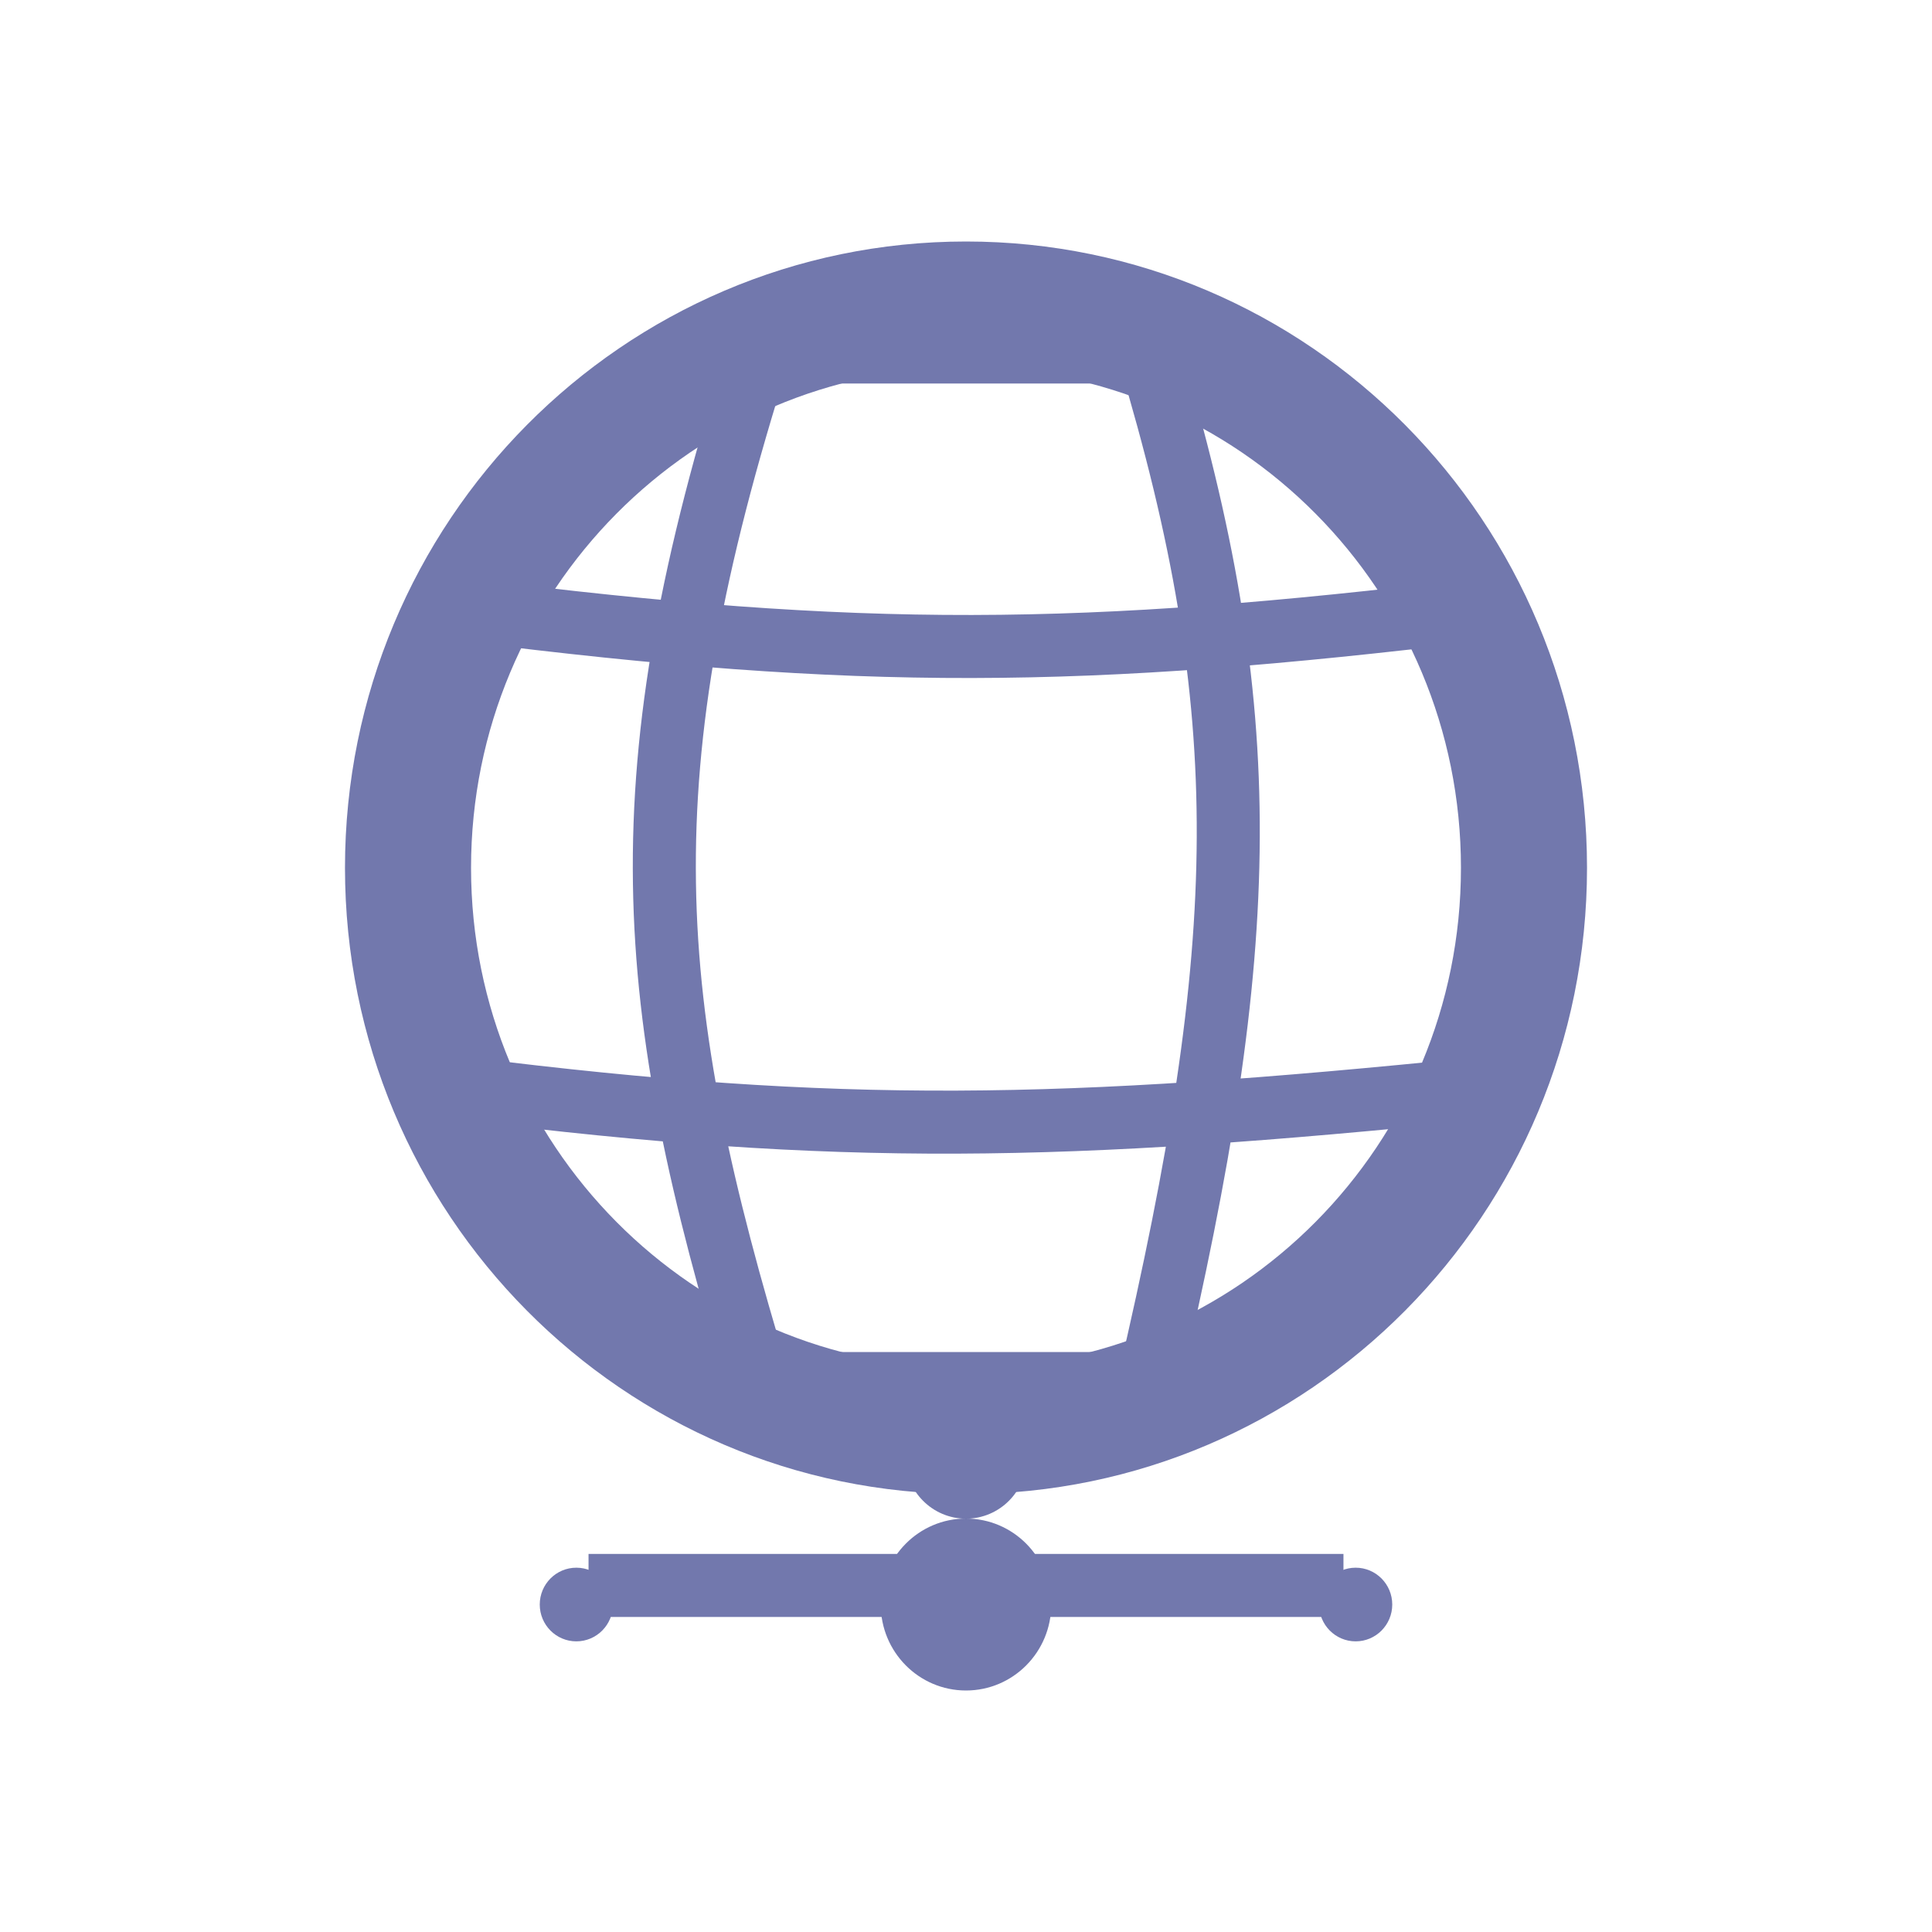 <svg xmlns="http://www.w3.org/2000/svg" fill="none" viewBox="0 0 16 16"><path class="ic_c_http_task" stroke="#7278AD" stroke-width="1.044" d="M12.621 7.187c0 2.58-2.073 4.664-4.62 4.664-2.549 0-4.622-2.084-4.622-4.664 0-2.58 2.073-4.665 4.621-4.665 2.548 0 4.621 2.084 4.621 4.665Z"/><path class="ic_c_http_task" stroke="#7278AD" stroke-width=".522" d="M6.286 2.915c-1.121 3.52-.968 5.365 0 8.543h3.227c.857-3.667.9-5.555 0-8.543H6.286Zm-2.42 2.136c3.266.413 5.103.395 8.37 0 .439 1.21.44 2.078 0 3.966-3.43.349-5.28.387-8.37 0-.774-1.075-.907-1.862 0-3.966Z"/><ellipse cx="8" cy="13.288" fill="#7278AD" rx=".706" ry=".712"/><ellipse cx="11.227" cy="13.288" fill="#7278AD" rx=".303" ry=".305"/><ellipse cx="8" cy="12.069" fill="#7278AD" rx=".504" ry=".508"/><ellipse cx="4.773" cy="13.288" fill="#7278AD" rx=".303" ry=".305"/><path class="ic_c_http_task" stroke="#7278AD" stroke-width=".522" d="M4.874 13.13h6.252"/></svg>